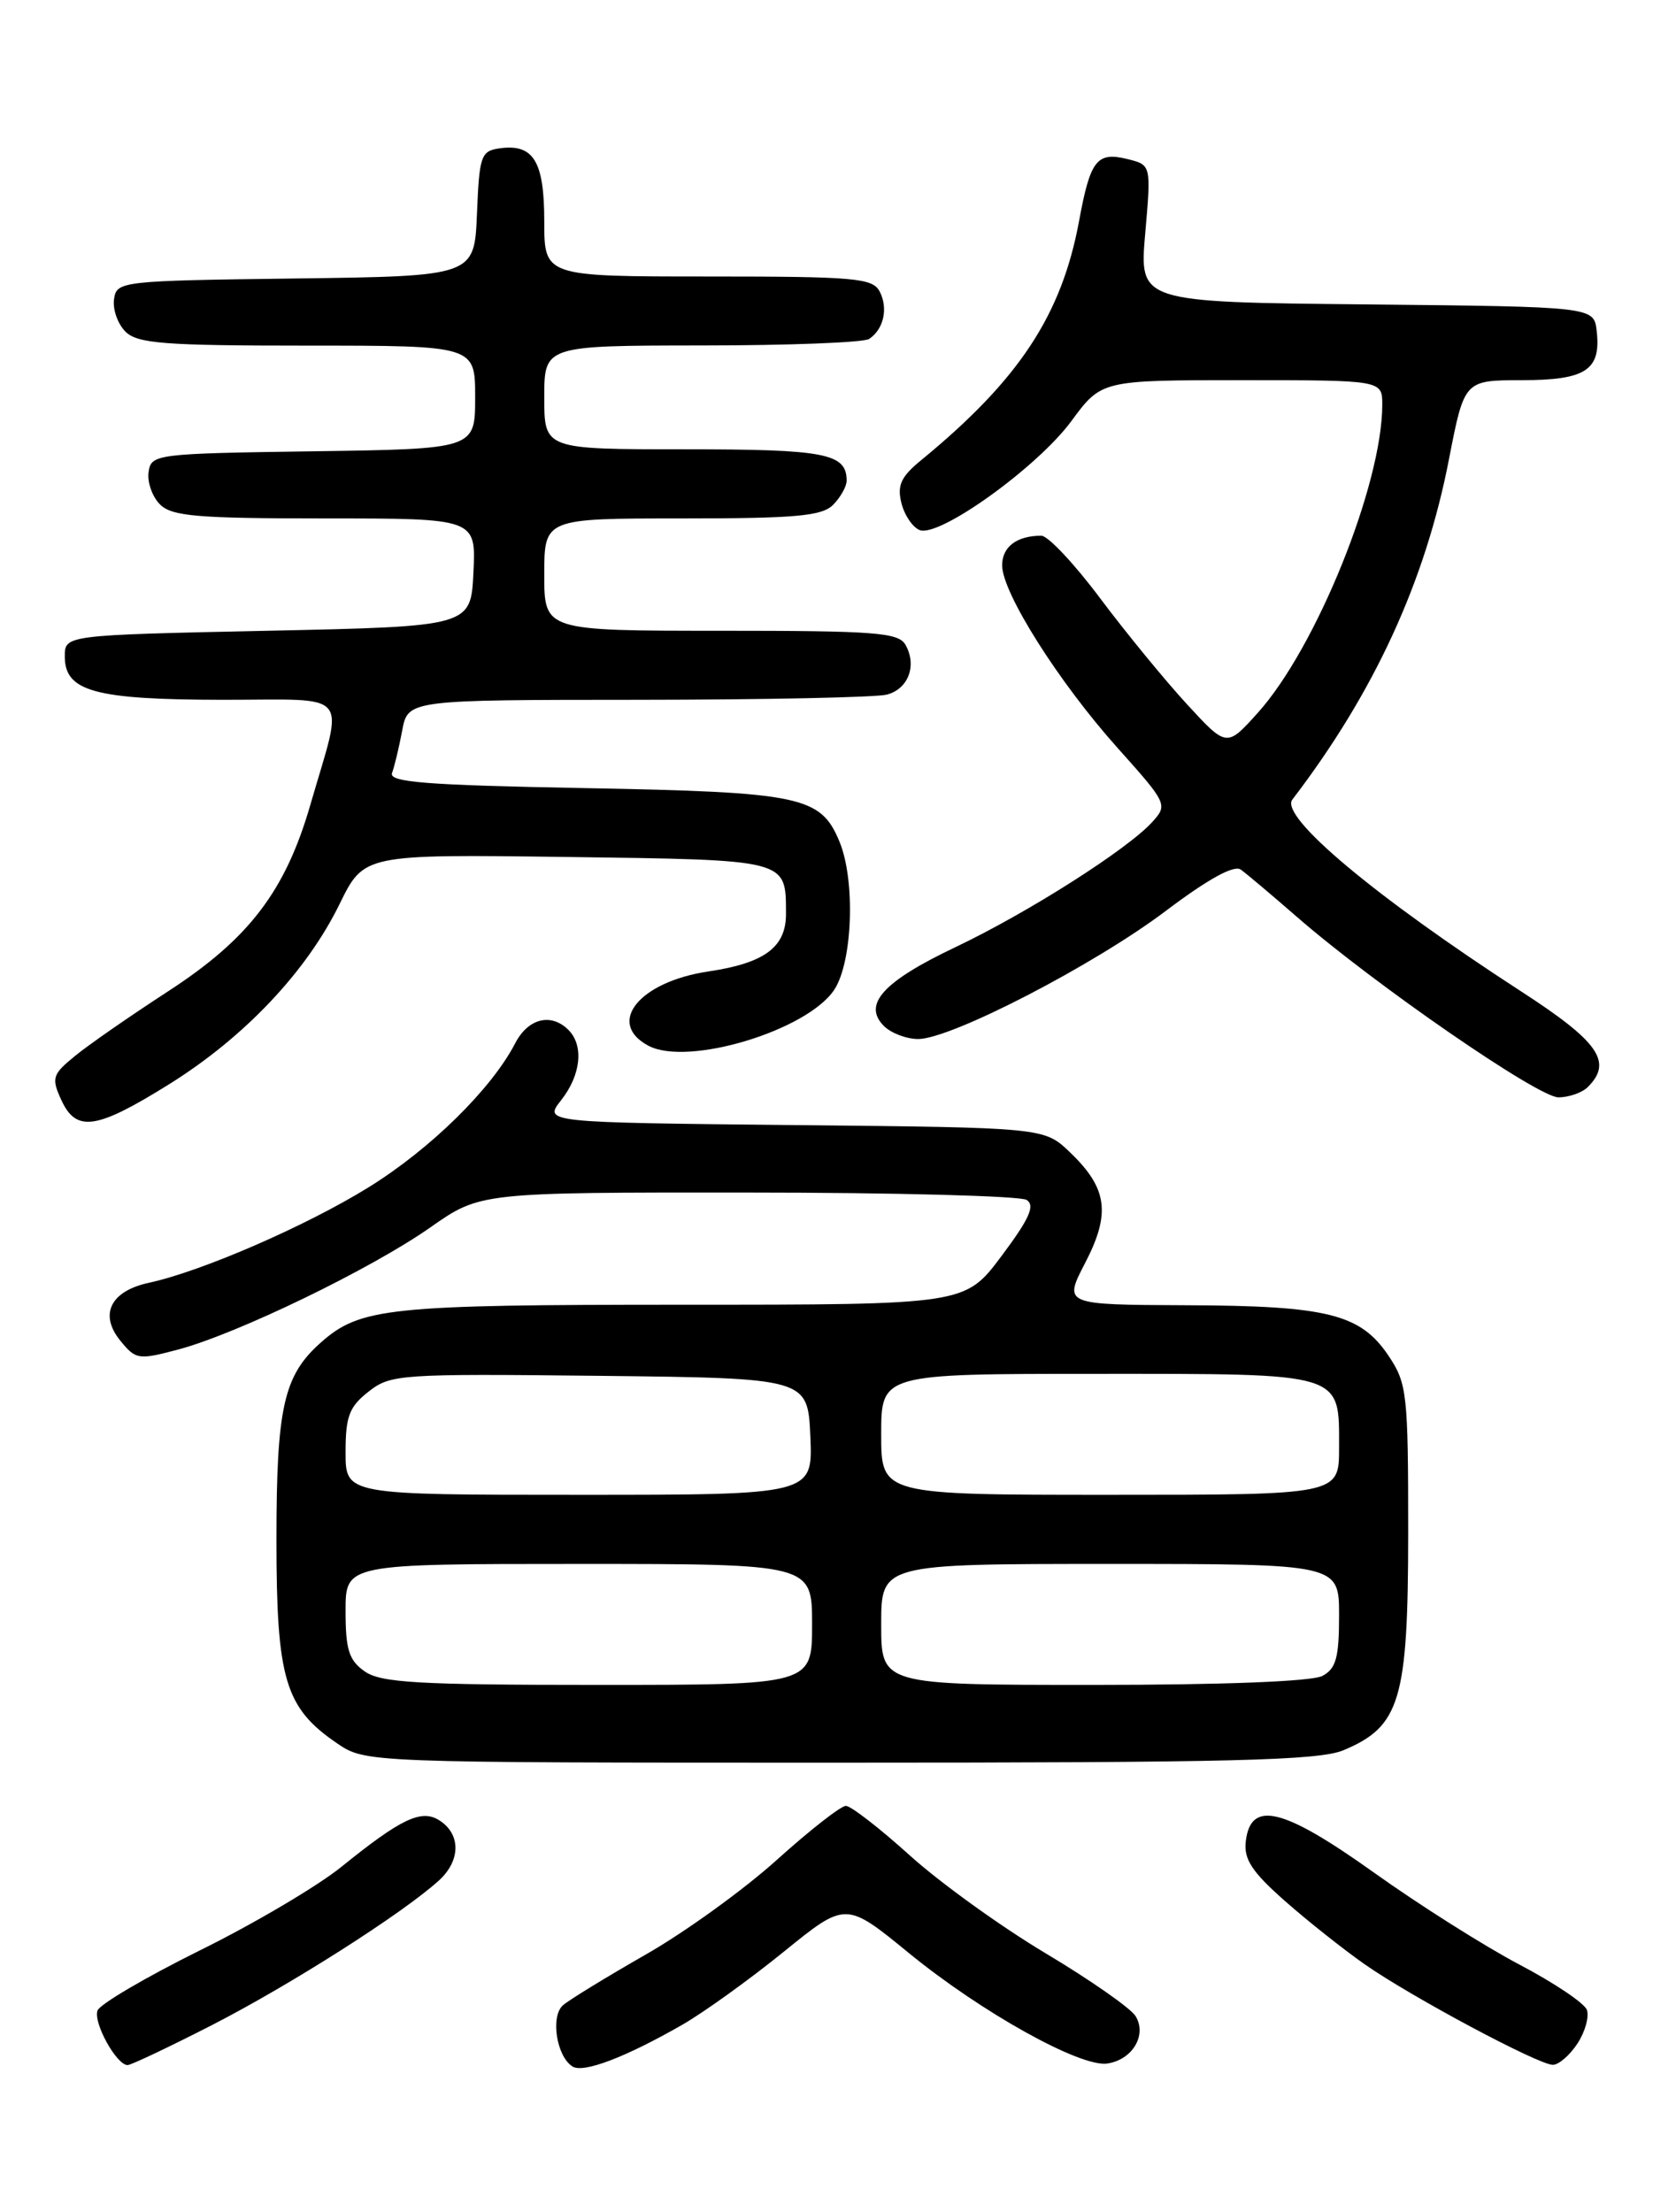 <?xml version="1.0" encoding="UTF-8" standalone="no"?>
<!DOCTYPE svg PUBLIC "-//W3C//DTD SVG 1.1//EN" "http://www.w3.org/Graphics/SVG/1.1/DTD/svg11.dtd" >
<svg xmlns="http://www.w3.org/2000/svg" xmlns:xlink="http://www.w3.org/1999/xlink" version="1.1" viewBox="0 0 194 256">
 <g >
 <path fill="currentColor"
d=" M 79.00 234.32 C 81.47 232.90 86.74 229.11 90.70 225.90 C 97.90 220.06 97.90 220.06 105.20 226.03 C 113.59 232.89 125.06 239.28 128.17 238.82 C 131.10 238.38 132.80 235.50 131.43 233.31 C 130.84 232.39 126.16 229.12 121.03 226.06 C 115.90 223.00 108.83 217.91 105.33 214.75 C 101.83 211.59 98.49 209.00 97.91 209.00 C 97.33 209.00 93.74 211.81 89.92 215.25 C 86.11 218.69 79.28 223.62 74.74 226.21 C 70.21 228.80 65.90 231.44 65.17 232.07 C 63.69 233.36 64.42 238.02 66.28 239.17 C 67.54 239.95 72.39 238.11 79.00 234.32 Z  M 24.50 234.39 C 33.61 229.72 46.60 221.45 50.79 217.65 C 53.35 215.33 53.36 212.25 50.83 210.66 C 48.76 209.36 46.40 210.49 39.50 216.07 C 36.75 218.29 29.39 222.64 23.15 225.72 C 16.91 228.81 11.58 231.94 11.29 232.68 C 10.76 234.06 13.48 239.00 14.77 239.00 C 15.17 239.00 19.55 236.92 24.50 234.39 Z  M 182.59 236.51 C 183.49 235.14 183.97 233.38 183.68 232.60 C 183.38 231.82 179.86 229.46 175.86 227.36 C 171.87 225.26 164.30 220.48 159.05 216.73 C 148.50 209.20 144.76 208.29 144.20 213.12 C 143.96 215.18 144.92 216.64 148.70 219.98 C 151.34 222.31 155.53 225.63 158.00 227.36 C 163.41 231.13 178.01 238.93 179.73 238.97 C 180.40 238.99 181.69 237.88 182.59 236.51 Z  M 155.51 202.56 C 162.08 199.81 162.99 196.76 163.00 177.40 C 163.00 161.24 162.87 160.11 160.72 156.90 C 157.47 152.07 153.66 151.12 137.30 151.06 C 123.10 151.00 123.10 151.00 125.61 146.16 C 128.59 140.42 128.19 137.51 123.85 133.36 C 120.87 130.50 120.87 130.50 91.90 130.21 C 62.92 129.91 62.92 129.91 64.96 127.32 C 67.25 124.41 67.60 121.00 65.80 119.20 C 63.79 117.19 61.13 117.85 59.63 120.75 C 56.89 126.03 49.85 132.95 42.70 137.39 C 35.49 141.86 23.36 147.14 17.24 148.46 C 12.80 149.42 11.46 152.11 13.91 155.14 C 15.72 157.37 16.01 157.41 20.65 156.18 C 27.49 154.35 42.94 146.87 49.80 142.06 C 55.59 138.00 55.59 138.00 86.54 138.02 C 103.57 138.02 118.10 138.41 118.83 138.87 C 119.84 139.52 119.17 141.03 115.93 145.36 C 111.71 151.00 111.71 151.00 79.01 151.00 C 44.91 151.00 41.69 151.34 37.12 155.39 C 32.83 159.20 32.00 162.89 32.00 178.23 C 32.00 194.33 32.99 197.65 39.00 201.75 C 42.30 204.00 42.30 204.00 97.18 204.00 C 142.68 204.00 152.65 203.75 155.51 202.56 Z  M 19.58 125.48 C 28.29 120.05 35.49 112.44 39.31 104.62 C 42.13 98.87 42.13 98.87 65.60 99.18 C 91.37 99.53 90.95 99.42 90.98 105.73 C 91.00 109.61 88.53 111.46 82.00 112.43 C 73.99 113.62 70.13 118.39 75.04 121.02 C 79.59 123.46 93.46 119.27 96.58 114.53 C 98.70 111.28 99.03 101.85 97.16 97.38 C 94.99 92.15 92.73 91.68 67.68 91.21 C 49.32 90.87 44.97 90.53 45.38 89.46 C 45.65 88.74 46.18 86.54 46.55 84.57 C 47.22 81.00 47.22 81.00 73.86 80.99 C 88.51 80.98 101.47 80.71 102.66 80.39 C 105.14 79.73 106.16 77.03 104.82 74.64 C 104.01 73.20 101.37 73.00 83.45 73.00 C 63.00 73.00 63.00 73.00 63.00 66.50 C 63.00 60.00 63.00 60.00 78.93 60.00 C 92.08 60.00 95.13 59.73 96.43 58.43 C 97.29 57.56 98.00 56.30 98.00 55.63 C 98.00 52.47 95.55 52.00 79.30 52.00 C 63.00 52.00 63.00 52.00 63.00 46.00 C 63.00 40.00 63.00 40.00 81.25 39.98 C 91.29 39.98 100.00 39.64 100.60 39.23 C 102.29 38.11 102.83 35.69 101.83 33.75 C 101.02 32.18 99.02 32.00 81.96 32.00 C 63.00 32.00 63.00 32.00 63.00 25.62 C 63.00 18.64 61.75 16.61 57.81 17.17 C 55.67 17.48 55.48 18.04 55.21 24.73 C 54.91 31.96 54.91 31.96 34.21 32.23 C 13.95 32.49 13.49 32.55 13.20 34.63 C 13.03 35.79 13.62 37.48 14.52 38.38 C 15.91 39.76 18.97 40.00 35.57 40.00 C 55.00 40.00 55.00 40.00 55.00 45.98 C 55.00 51.96 55.00 51.96 36.25 52.23 C 17.99 52.49 17.49 52.56 17.20 54.63 C 17.03 55.79 17.62 57.48 18.52 58.38 C 19.89 59.75 22.82 60.00 37.62 60.00 C 55.10 60.00 55.10 60.00 54.80 66.25 C 54.50 72.50 54.50 72.50 31.00 73.00 C 7.50 73.50 7.50 73.50 7.50 75.97 C 7.50 80.02 10.95 80.97 25.77 80.99 C 40.91 81.00 39.82 79.69 35.93 93.12 C 33.05 103.10 28.84 108.63 19.50 114.70 C 15.10 117.56 10.22 120.94 8.67 122.22 C 6.07 124.34 5.93 124.76 7.08 127.27 C 8.81 131.08 11.13 130.75 19.58 125.48 Z  M 183.80 125.80 C 186.70 122.90 185.07 120.56 176.03 114.71 C 159.15 103.77 148.09 94.50 149.59 92.54 C 159.06 80.16 164.98 67.30 167.72 53.15 C 169.50 44.01 169.50 44.01 176.13 44.00 C 183.56 44.00 185.34 42.84 184.82 38.31 C 184.50 35.50 184.50 35.50 158.18 35.23 C 131.87 34.97 131.87 34.97 132.56 27.03 C 133.25 19.10 133.25 19.10 130.55 18.42 C 126.97 17.53 126.21 18.49 124.91 25.55 C 122.89 36.48 117.96 43.96 106.60 53.28 C 104.28 55.18 103.83 56.18 104.34 58.22 C 104.69 59.63 105.65 61.04 106.46 61.35 C 108.74 62.22 120.07 54.08 124.00 48.75 C 127.50 44.00 127.50 44.00 143.75 44.00 C 160.00 44.00 160.00 44.00 160.00 46.84 C 160.00 56.06 152.35 74.99 145.59 82.50 C 141.99 86.50 141.99 86.50 137.39 81.50 C 134.86 78.75 130.34 73.24 127.35 69.25 C 124.37 65.26 121.30 62.00 120.54 62.00 C 117.70 62.00 116.00 63.28 116.00 65.43 C 116.00 68.60 122.54 78.94 129.36 86.56 C 135.10 92.97 135.18 93.14 133.39 95.12 C 130.51 98.30 119.00 105.62 110.61 109.61 C 102.23 113.59 99.82 116.24 102.31 118.74 C 103.14 119.57 104.93 120.25 106.28 120.25 C 110.09 120.25 126.66 111.68 134.96 105.41 C 139.84 101.73 142.84 100.08 143.62 100.64 C 144.28 101.11 147.22 103.59 150.16 106.15 C 159.14 113.96 178.04 127.00 180.39 127.00 C 181.60 127.00 183.14 126.46 183.80 125.80 Z  M 42.22 193.44 C 40.39 192.16 40.00 190.93 40.00 186.44 C 40.00 181.00 40.00 181.00 67.00 181.00 C 94.00 181.00 94.00 181.00 94.00 188.00 C 94.00 195.00 94.00 195.00 69.22 195.00 C 48.42 195.00 44.09 194.75 42.22 193.44 Z  M 102.00 188.00 C 102.00 181.00 102.00 181.00 128.50 181.00 C 155.00 181.00 155.00 181.00 155.00 186.96 C 155.00 191.84 154.65 193.12 153.07 193.96 C 151.88 194.60 141.59 195.00 126.57 195.00 C 102.00 195.00 102.00 195.00 102.00 188.00 Z  M 40.00 168.07 C 40.00 163.93 40.42 162.81 42.66 161.06 C 45.21 159.05 46.27 158.98 69.41 159.23 C 93.50 159.50 93.50 159.50 93.80 166.25 C 94.09 173.00 94.09 173.00 67.05 173.00 C 40.00 173.00 40.00 173.00 40.00 168.07 Z  M 102.00 166.00 C 102.00 159.00 102.00 159.00 126.93 159.00 C 155.74 159.00 155.00 158.77 155.00 167.57 C 155.00 173.00 155.00 173.00 128.50 173.00 C 102.00 173.00 102.00 173.00 102.00 166.00 Z "/>
</g>
</svg>